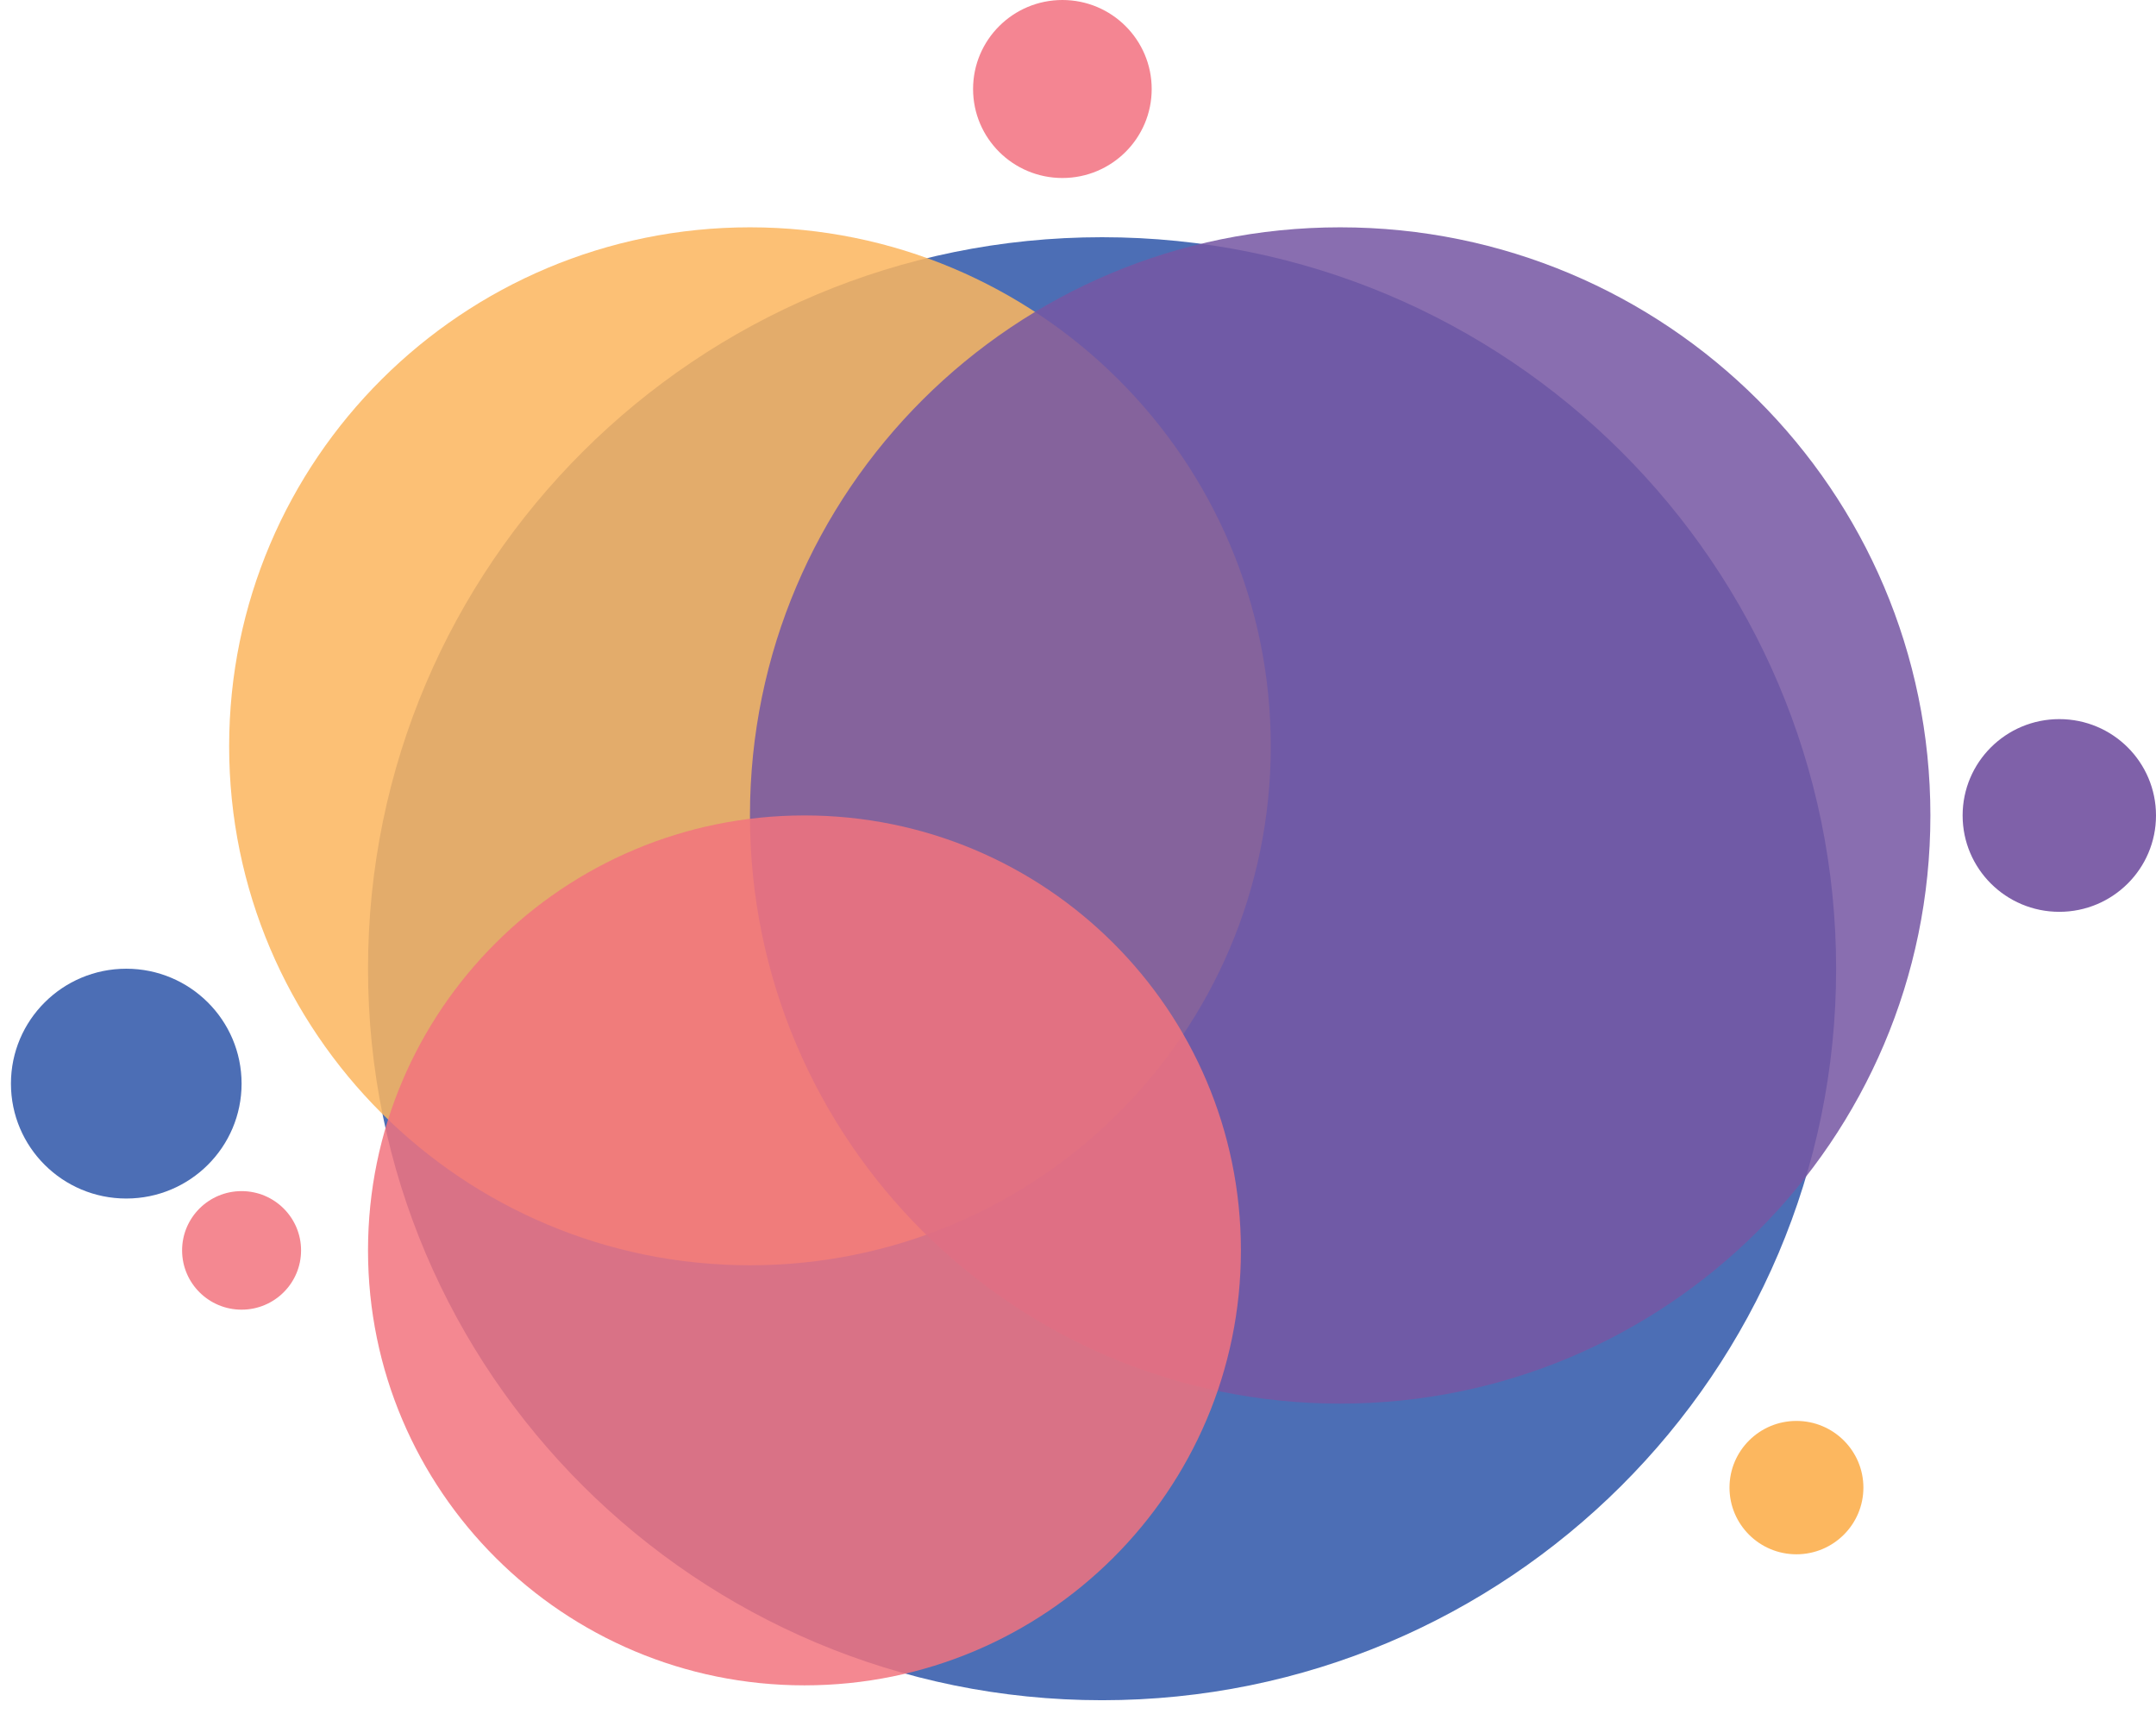 <svg width="39" height="31" viewBox="0 0 39 31" fill="none" xmlns="http://www.w3.org/2000/svg">
<path d="M19.935 30.748C27.269 30.748 33.214 24.825 33.214 17.519C33.214 10.213 27.269 4.29 19.935 4.29C12.602 4.29 6.657 10.213 6.657 17.519C6.657 24.825 12.602 30.748 19.935 30.748Z" fill="#4C6EB5"/>
<path opacity="0.86" d="M13.566 22.882C18.769 22.882 22.987 18.68 22.987 13.496C22.987 8.313 18.769 4.111 13.566 4.111C8.363 4.111 4.145 8.313 4.145 13.496C4.145 18.68 8.363 22.882 13.566 22.882Z" fill="#FCB75F"/>
<path opacity="0.86" d="M24.242 25.384C30.139 25.384 34.919 20.622 34.919 14.748C34.919 8.873 30.139 4.111 24.242 4.111C18.346 4.111 13.566 8.873 13.566 14.748C13.566 20.622 18.346 25.384 24.242 25.384Z" fill="#7757A4"/>
<path opacity="0.85" d="M14.552 30.479C18.912 30.479 22.447 26.957 22.447 22.613C22.447 18.269 18.912 14.747 14.552 14.747C10.192 14.747 6.657 18.269 6.657 22.613C6.657 26.957 10.192 30.479 14.552 30.479Z" fill="#F2737E"/>
<path d="M19.218 3.219C20.11 3.219 20.833 2.499 20.833 1.61C20.833 0.721 20.11 0 19.218 0C18.325 0 17.602 0.721 17.602 1.61C17.602 2.499 18.325 3.219 19.218 3.219Z" fill="#F48592"/>
<path d="M2.284 21.675C3.436 21.675 4.37 20.745 4.37 19.597C4.37 18.449 3.436 17.519 2.284 17.519C1.132 17.519 0.198 18.449 0.198 19.597C0.198 20.745 1.132 21.675 2.284 21.675Z" fill="#4C6EB5"/>
<path opacity="0.85" d="M4.37 23.685C4.964 23.685 5.446 23.205 5.446 22.613C5.446 22.021 4.964 21.541 4.37 21.541C3.776 21.541 3.294 22.021 3.294 22.613C3.294 23.205 3.776 23.685 4.37 23.685Z" fill="#F2737E"/>
<path d="M32.496 28.109C33.164 28.109 33.707 27.569 33.707 26.903C33.707 26.237 33.164 25.697 32.496 25.697C31.827 25.697 31.285 26.237 31.285 26.903C31.285 27.569 31.827 28.109 32.496 28.109Z" fill="#FCB75F"/>
<path opacity="0.94" d="M37.251 16.49C38.217 16.49 39 15.71 39 14.748C39 13.785 38.217 13.005 37.251 13.005C36.285 13.005 35.502 13.785 35.502 14.748C35.502 15.71 36.285 16.49 37.251 16.49Z" fill="#7757A4"/>
</svg>
